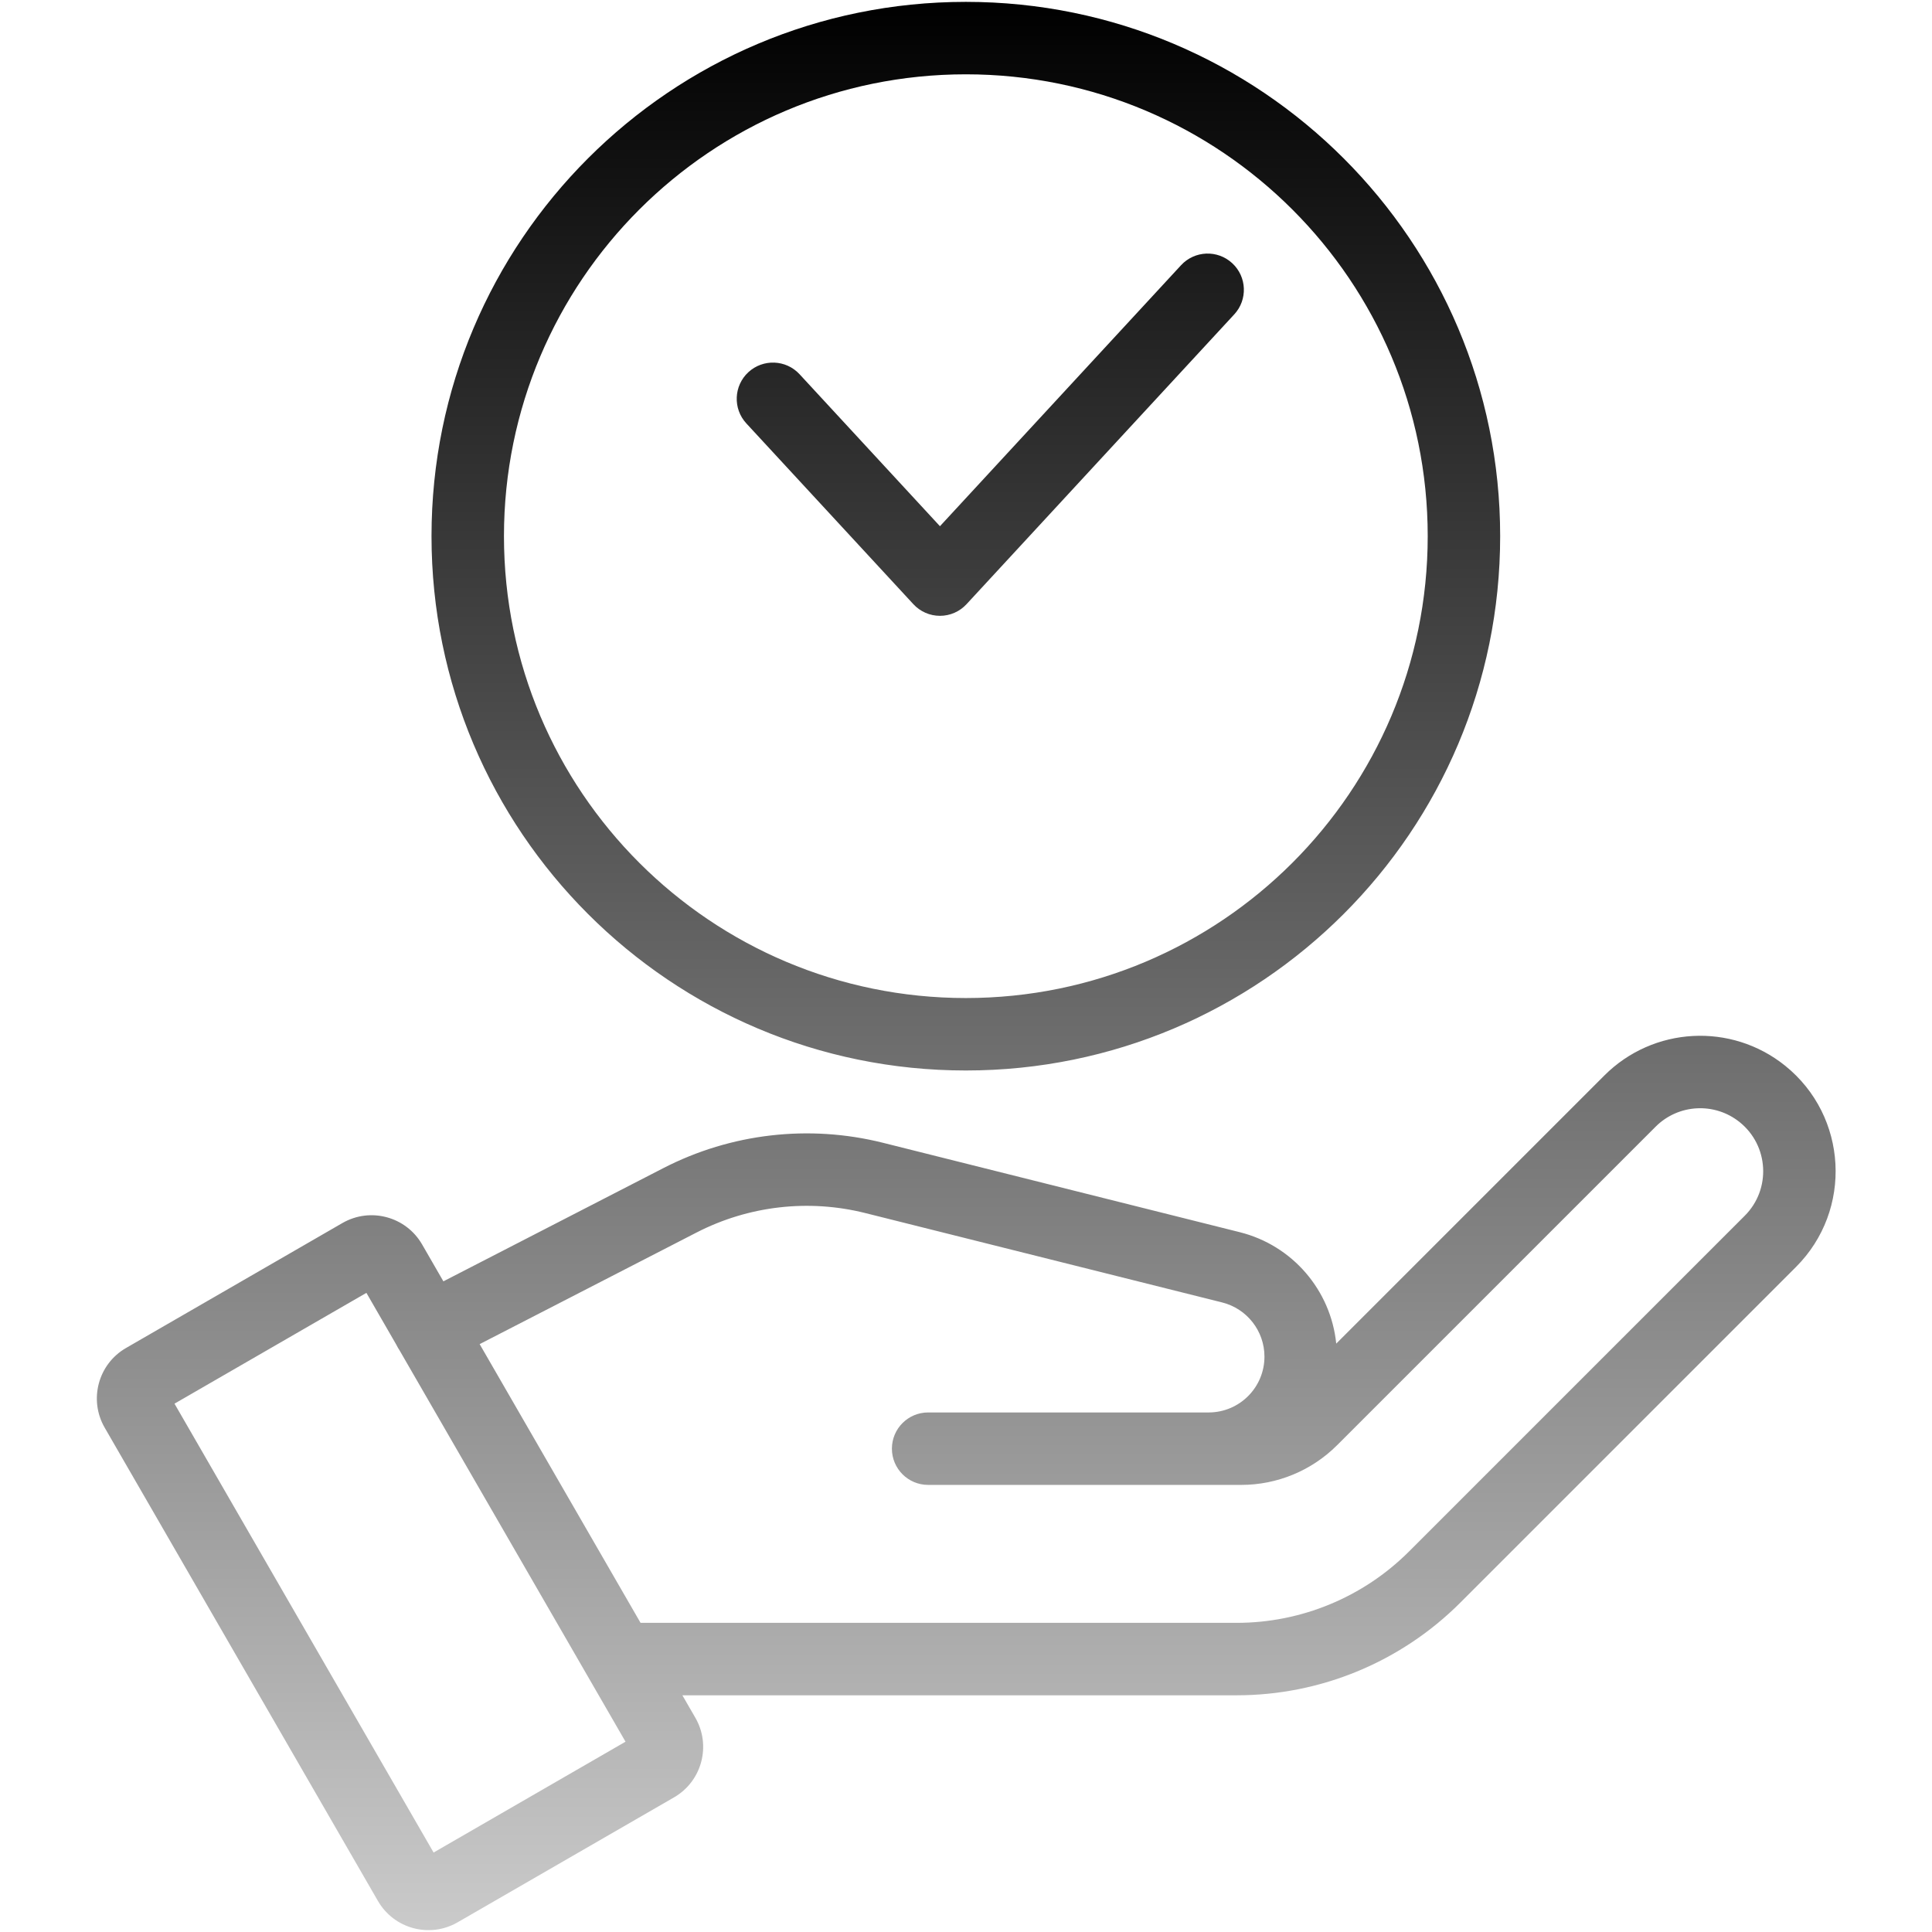 <svg width="60" height="60" viewBox="0 0 60 60" fill="none" xmlns="http://www.w3.org/2000/svg">
<path fill-rule="evenodd" clip-rule="evenodd" d="M13.401 16.651C13.401 7.487 20.83 0.058 29.995 0.058C39.159 0.058 46.589 7.487 46.589 16.651C46.589 25.816 39.159 33.245 29.995 33.245C20.83 33.245 13.401 25.816 13.401 16.651ZM29.995 2.308C22.073 2.308 15.651 8.729 15.651 16.651C15.651 24.573 22.073 30.995 29.995 30.995C37.917 30.995 44.339 24.573 44.339 16.651C44.339 8.729 37.917 2.308 29.995 2.308ZM38.268 8.174C38.724 8.595 38.753 9.307 38.331 9.763L30.017 18.763C29.804 18.994 29.505 19.125 29.191 19.125C28.877 19.125 28.578 18.994 28.365 18.763L23.178 13.149C22.757 12.693 22.785 11.981 23.241 11.559C23.698 11.138 24.41 11.166 24.831 11.622L29.191 16.342L36.678 8.237C37.1 7.78 37.812 7.752 38.268 8.174ZM49.826 33.399C51.345 31.881 53.763 31.75 55.437 33.095C57.387 34.664 57.545 37.578 55.775 39.348L45.351 49.772C43.509 51.614 41.011 52.649 38.406 52.649H21.192L21.594 53.345C21.594 53.345 21.594 53.345 21.594 53.345C22.095 54.212 21.798 55.32 20.931 55.82L14.212 59.699C13.345 60.199 12.238 59.903 11.737 59.036L3.251 44.337C2.751 43.471 3.047 42.363 3.914 41.863L10.633 37.983C11.5 37.483 12.608 37.78 13.108 38.646L13.77 39.793L20.601 36.277C22.703 35.195 25.127 34.916 27.421 35.49L38.503 38.267C40.143 38.678 41.33 40.073 41.498 41.727L49.826 33.399ZM36.262 43.865H28.824C28.203 43.865 27.699 44.368 27.699 44.99C27.699 45.611 28.203 46.115 28.824 46.115H37.535C37.542 46.115 37.548 46.115 37.555 46.115H38.548C39.665 46.115 40.736 45.671 41.526 44.881L51.417 34.99C52.123 34.284 53.248 34.223 54.027 34.849C54.934 35.578 55.008 36.934 54.184 37.757L43.76 48.181C43.76 48.181 43.76 48.181 43.76 48.181C42.34 49.601 40.414 50.399 38.406 50.399H19.893L14.896 41.743L21.63 38.278C23.247 37.446 25.11 37.231 26.874 37.673L37.956 40.449C38.727 40.643 39.269 41.336 39.269 42.131C39.269 43.084 38.5 43.858 37.548 43.865H36.273C36.269 43.865 36.266 43.865 36.262 43.865ZM12.312 41.768C12.317 41.779 12.322 41.789 12.328 41.8C12.35 41.844 12.375 41.885 12.402 41.925L19.426 54.09L13.466 57.532L5.419 43.592L11.379 40.151L12.312 41.768ZM11.159 39.771C11.159 39.771 11.159 39.772 11.159 39.771V39.771ZM5.039 43.812C5.039 43.812 5.039 43.811 5.039 43.812V43.812ZM19.806 53.871C19.806 53.871 19.806 53.871 19.806 53.871V53.871ZM19.646 54.471C19.646 54.471 19.646 54.471 19.646 54.471V54.471Z" fill="url(#paint0_linear_0_3070)"/>
<defs>
<linearGradient id="paint0_linear_0_3070" x1="30.008" y1="0.058" x2="30.008" y2="75.504" gradientUnits="userSpaceOnUse">
<stop/>
<stop offset="1" stop-opacity="0"/>
</linearGradient>
</defs>
</svg>

